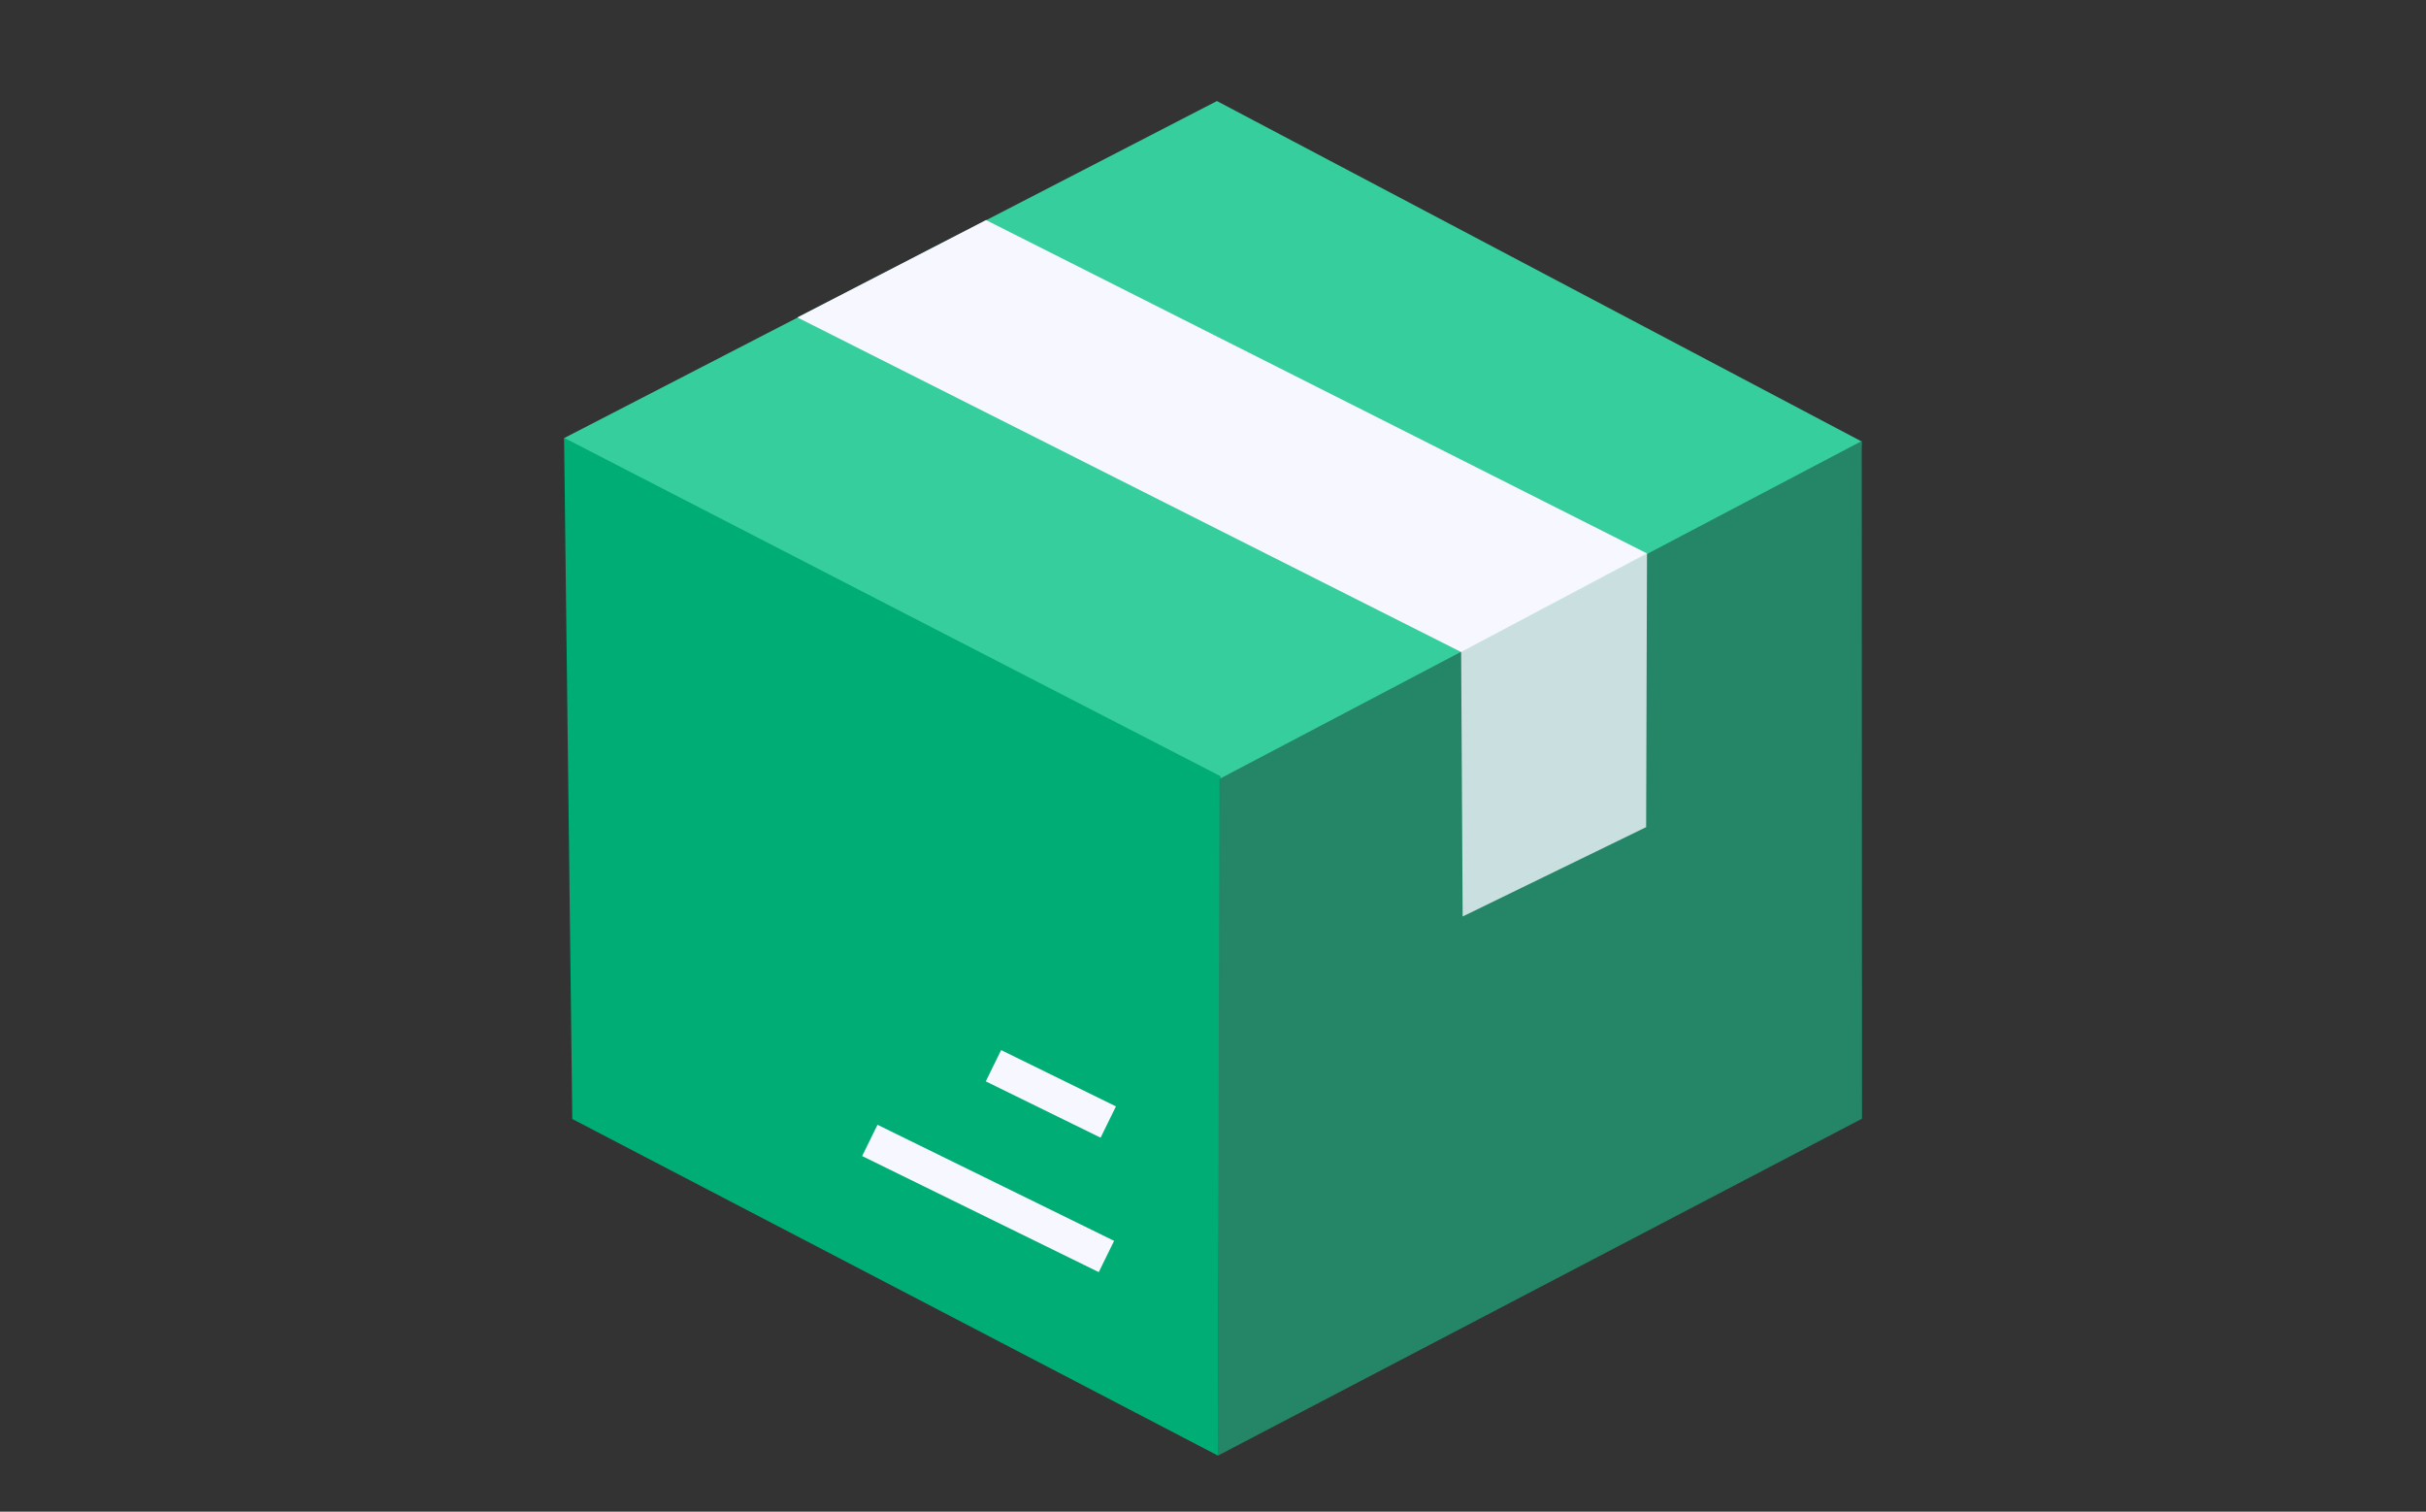 <svg xmlns="http://www.w3.org/2000/svg" width="130" height="81" viewBox="0 0 130 81">
  <rect x="0" y="0" width="130" height="81" fill="#333333" stroke="none"/>
  <g id="Group_1719" data-name="Group 1719" transform="translate(-13891 -16712)">
    <g id="Group_1718" data-name="Group 1718">
      <rect id="Rectangle_3170" data-name="Rectangle 3170" width="130" height="81" transform="translate(13891 16712)" fill="none"/>
      <g id="Group_1714" data-name="Group 1714" transform="translate(13897.09 11913.521)">
        <path id="Path_1544" data-name="Path 1544" d="M24.706,4822.223l34.412-17.766,34.032,17.969-.977,25.3L28.976,4849Z" fill="#36ce9c" stroke="#36ce9c" stroke-width="1"/>
        <path id="Path_896" data-name="Path 896" d="M.014-.006l35.18,18.135-.145,36.4L.454,36.494Z" transform="translate(24.123 4821.943)" fill="#00ad74"/>
        <path id="Path_897" data-name="Path 897" d="M1.946,18.552,36.363.448l.016,36.309L1.854,54.817Z" transform="translate(57.31 4821.663)" fill="#248666"/>
        <path id="Path_899" data-name="Path 899" d="M-.091-9.22,9.868-14.5,9.822.173-.01,4.96Z" transform="translate(72.298 4842.626)" fill="rgba(247,247,255,0.79)"/>
        <path id="Path_900" data-name="Path 900" d="M-.483-9.045,9.626-14.262,45.047,3.6,35.092,8.887Z" transform="translate(37.122 4824.533)" fill="#f7f7ff"/>
        <path id="Path_910" data-name="Path 910" d="M0,0,12.57,6.433" transform="matrix(1, -0.017, 0.017, 1, 40.52, 4859.581)" fill="#f7f7ff"/>
        <path id="Path_910_-_Outline" data-name="Path 910 - Outline" d="M12.57,8.095,0,1.662.85,0,13.42,6.433Z" transform="matrix(1, -0.017, 0.017, 1, 40.081, 4858.761)" fill="#f7f7ff"/>
        <path id="Path_911" data-name="Path 911" d="M0,0,6.1,3.121" transform="matrix(1, -0.017, 0.017, 1, 47.143, 4855.584)" fill="#f7f7ff"/>
        <path id="Path_911_-_Outline" data-name="Path 911 - Outline" d="M6.1,4.783,0,1.662.85,0l6.1,3.121Z" transform="matrix(1, -0.017, 0.017, 1, 46.706, 4854.759)" fill="#f7f7ff"/>
      </g>
    </g>
  </g>
</svg>
